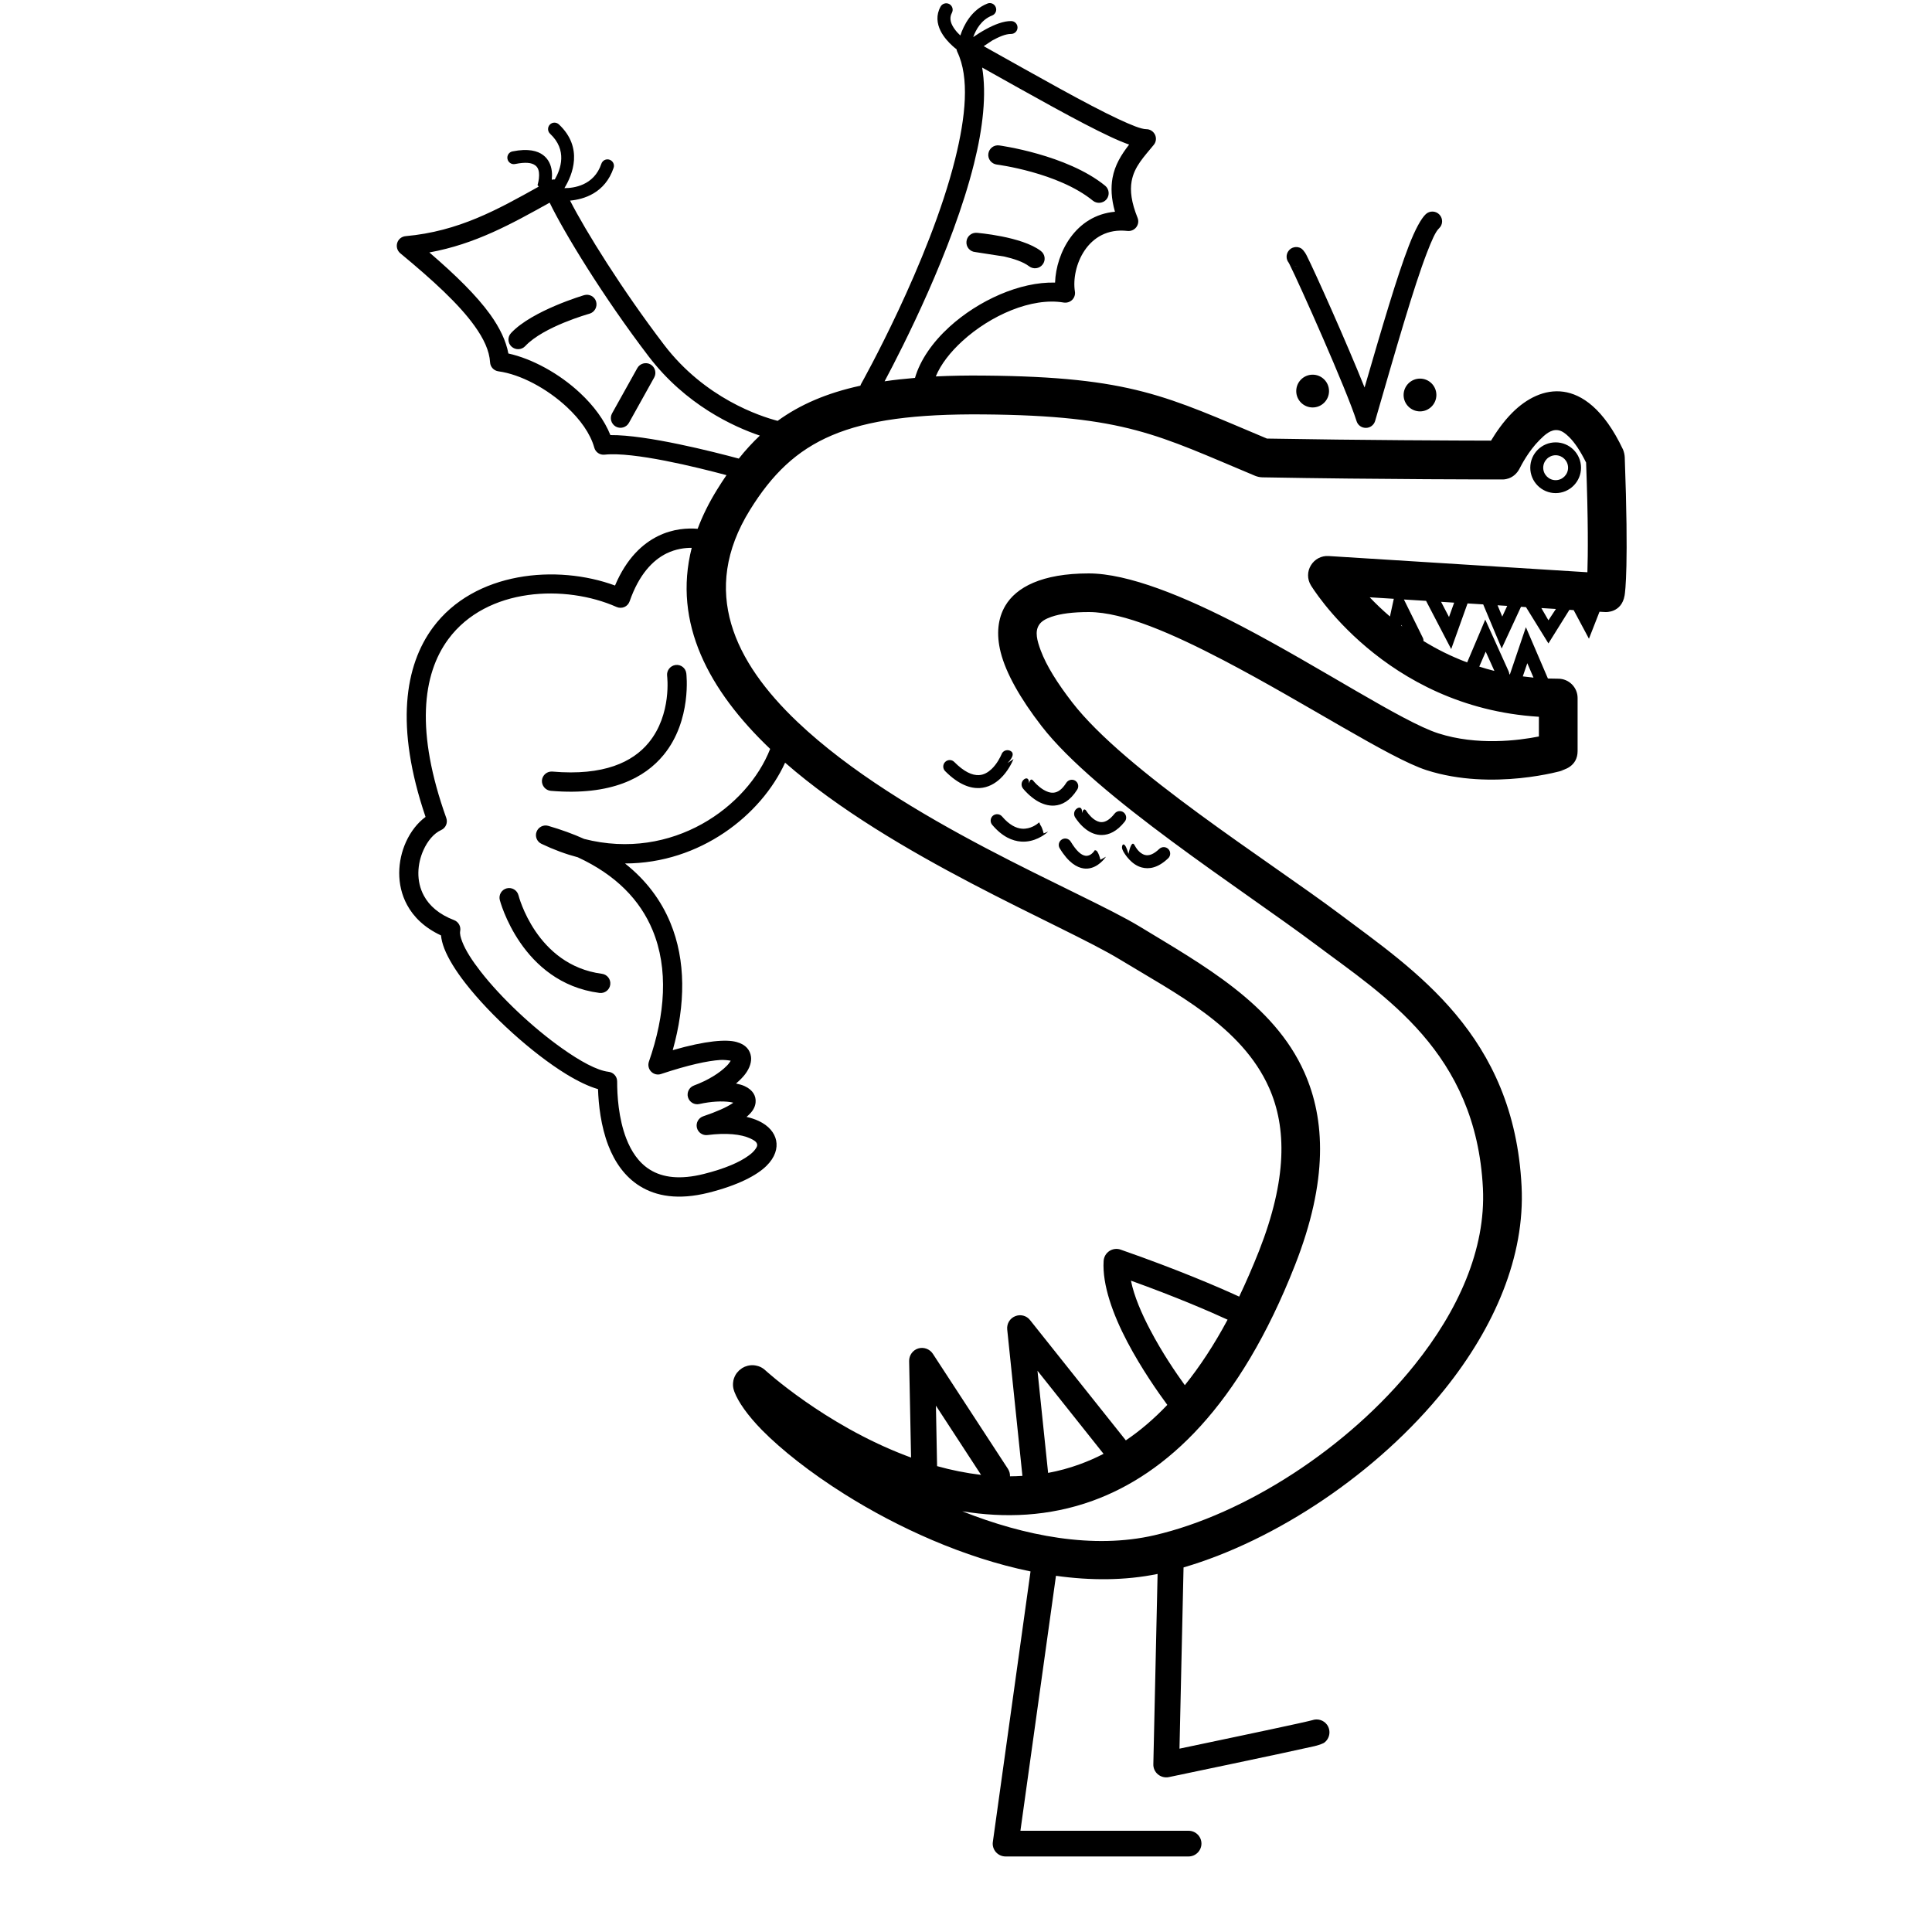<?xml version="1.0" encoding="utf-8"?>
<!-- Generator: Adobe Illustrator 15.1.0, SVG Export Plug-In . SVG Version: 6.00 Build 0)  -->
<!DOCTYPE svg PUBLIC "-//W3C//DTD SVG 1.1//EN" "http://www.w3.org/Graphics/SVG/1.1/DTD/svg11.dtd">
<svg version="1.1" id="Layer_3" xmlns="http://www.w3.org/2000/svg" xmlns:xlink="http://www.w3.org/1999/xlink" x="0px" y="0px"
	 width="30px" height="30px" viewBox="0 0 30 30" enable-background="new 0 0 30 30" xml:space="preserve">
<path fill-rule="evenodd" clip-rule="evenodd" d="M15.477,2.555c0,0,0.954,0.121,1.493,0.561c0.064,0.052,0.159,0.042,0.212-0.021
	c0.052-0.064,0.042-0.159-0.021-0.211c-0.595-0.485-1.646-0.626-1.646-0.626c-0.082-0.011-0.157,0.047-0.168,0.129
	S15.395,2.544,15.477,2.555z M20.246,4.079l0.004-0.006L20.246,4.079z M20.24,4.085l0.005-0.005
	c-0.005,0.006-0.01,0.011-0.015,0.016L20.24,4.085z M20.225,4.101l0.005-0.005c-0.005,0.005-0.011,0.01-0.017,0.014L20.225,4.101z
	 M20.167,4.131c-0.012,0.003-0.022,0.005-0.034,0.005c-0.012,0-0.022-0.001-0.034-0.003C20.124,4.139,20.146,4.137,20.167,4.131z
	 M15.145,3.914l0.452,0.07c0.141,0.033,0.288,0.079,0.383,0.151c0.065,0.05,0.16,0.038,0.21-0.028
	c0.051-0.066,0.038-0.16-0.028-0.21c-0.296-0.227-0.996-0.282-0.996-0.282c-0.082-0.006-0.154,0.057-0.159,0.139
	C15,3.836,15.063,3.908,15.145,3.914z M9.071,4.583c0,0-0.809,0.238-1.135,0.588C7.879,5.231,7.882,5.326,7.943,5.382
	c0.061,0.056,0.155,0.053,0.212-0.007C8.44,5.069,9.154,4.871,9.154,4.871c0.079-0.023,0.125-0.106,0.103-0.186
	S9.15,4.56,9.071,4.583z M14.208,5.868c0.079-0.275,0.272-0.553,0.534-0.792c0.45-0.41,1.096-0.703,1.641-0.688
	c0.016-0.461,0.316-1.045,0.93-1.1c-0.059-0.208-0.064-0.378-0.038-0.524c0.037-0.203,0.137-0.362,0.258-0.519
	c-0.085-0.03-0.184-0.071-0.294-0.123c-0.476-0.222-1.197-0.63-1.988-1.073c0.07,0.417,0.012,0.94-0.127,1.494
	c-0.334,1.339-1.112,2.861-1.388,3.378C13.884,5.899,14.042,5.882,14.208,5.868z M20.383,5.818c0.14,0,0.254,0.114,0.254,0.255
	c0,0.14-0.114,0.254-0.254,0.254c-0.141,0-0.255-0.114-0.255-0.254C20.128,5.932,20.242,5.818,20.383,5.818z M22.05,5.879
	c0.141,0,0.254,0.114,0.254,0.254S22.19,6.388,22.05,6.388s-0.255-0.114-0.255-0.254S21.909,5.879,22.05,5.879z M9.896,5.716
	L9.504,6.419C9.464,6.492,9.49,6.583,9.562,6.624c0.072,0.04,0.164,0.014,0.204-0.058l0.392-0.704
	c0.04-0.072,0.014-0.164-0.058-0.204C10.028,5.618,9.936,5.644,9.896,5.716z M20.01,4.078c0.003,0.006,0.009,0.017,0.014,0.026
	c0.155,0.309,0.887,1.949,1.041,2.436c0.02,0.063,0.078,0.105,0.145,0.104c0.066,0,0.124-0.044,0.143-0.108
	c0.329-1.136,0.599-2.079,0.803-2.608c0.076-0.197,0.135-0.332,0.189-0.382c0.061-0.056,0.064-0.151,0.008-0.212
	C22.296,3.272,22.2,3.269,22.14,3.325c-0.071,0.066-0.165,0.235-0.265,0.495c-0.18,0.465-0.41,1.247-0.686,2.197
	c-0.277-0.692-0.772-1.798-0.898-2.047c-0.037-0.075-0.077-0.107-0.084-0.111c-0.042-0.026-0.08-0.025-0.108-0.02
	c-0.036,0.007-0.068,0.025-0.093,0.06C19.967,3.954,19.97,4.027,20.01,4.078z M11.799,6.764c-0.411-0.139-1.152-0.478-1.726-1.229
	C9.362,4.604,8.755,3.603,8.535,3.147C7.944,3.476,7.382,3.79,6.667,3.92C7.08,4.275,7.401,4.591,7.611,4.882
	c0.152,0.212,0.247,0.413,0.283,0.607C8.262,5.57,8.685,5.8,9.008,6.103c0.21,0.196,0.378,0.421,0.47,0.653
	c0.56-0.006,1.604,0.26,1.994,0.365C11.575,6.991,11.684,6.873,11.799,6.764z M24.156,7.069c0.106,0,0.193,0.087,0.193,0.194
	c0,0.106-0.087,0.193-0.193,0.193s-0.193-0.087-0.193-0.193C23.963,7.156,24.05,7.069,24.156,7.069z M24.156,6.869
	c-0.217,0-0.394,0.176-0.394,0.394c0,0.217,0.177,0.394,0.394,0.394s0.394-0.177,0.394-0.394C24.55,7.045,24.373,6.869,24.156,6.869
	z M24.499,9.478C24.5,9.479,24.5,9.482,24.501,9.484c0,0,0.001-0.002,0.002-0.006H24.499z M21.643,9.298
	c-0.23-0.014-0.374-0.023-0.374-0.023c0.089,0.094,0.194,0.195,0.314,0.298L21.643,9.298z M23.327,9.574l0.077-0.166l-0.15-0.009
	L23.327,9.574z M22.377,9.345c0.052,0.1,0.123,0.236,0.123,0.236l0.08-0.223L22.377,9.345z M24.044,9.632l0.116-0.176l-0.226-0.014
	L24.044,9.632z M21.758,9.715c0.006,0.004,0.011,0.008,0.016,0.012l-0.013-0.023L21.758,9.715z M23.205,10.418l-0.135-0.299
	c-0.033,0.078-0.069,0.163-0.1,0.232C23.047,10.376,23.125,10.398,23.205,10.418z M23.646,10.503
	c0.055,0.007,0.109,0.013,0.166,0.019l-0.096-0.224L23.646,10.503z M15.552,11.712l-0.003,0.007
	c-0.014,0.031-0.064,0.139-0.152,0.223c-0.052,0.048-0.116,0.09-0.196,0.094c-0.105,0.005-0.231-0.051-0.383-0.204
	c-0.039-0.04-0.102-0.04-0.142,0c-0.039,0.039-0.039,0.103,0,0.142c0.209,0.21,0.39,0.27,0.536,0.263
	c0.131-0.007,0.239-0.07,0.323-0.149c0.114-0.108,0.18-0.248,0.197-0.289c0.004-0.008,0.006-0.013,0.006-0.013l-0.093,0.063
	c0.113-0.115,0.088-0.173,0.036-0.193C15.63,11.635,15.571,11.66,15.552,11.712z M10.359,10.494c0,0,0.077,0.598-0.287,1.039
	c-0.247,0.3-0.695,0.517-1.494,0.448c-0.083-0.007-0.155,0.054-0.163,0.137C8.41,12.2,8.471,12.273,8.553,12.28
	c0.94,0.08,1.461-0.204,1.751-0.557c0.443-0.539,0.353-1.267,0.353-1.267c-0.01-0.083-0.085-0.141-0.167-0.13
	S10.349,10.412,10.359,10.494z M15.979,12.162c-0.001-0.087-0.044-0.085-0.077-0.061c-0.044,0.034-0.052,0.097-0.018,0.141
	l0.079,0.039l-0.079-0.039c0,0,0.003,0.004,0.007,0.009c0.022,0.027,0.102,0.117,0.209,0.183c0.08,0.048,0.175,0.082,0.273,0.075
	c0.115-0.008,0.242-0.07,0.354-0.248c0.03-0.047,0.016-0.108-0.03-0.138c-0.047-0.029-0.108-0.015-0.139,0.031
	c-0.065,0.104-0.132,0.15-0.2,0.155c-0.057,0.004-0.109-0.019-0.155-0.046c-0.081-0.049-0.141-0.118-0.158-0.139
	C16.011,12.082,15.99,12.115,15.979,12.162z M16.801,12.625c0.007-0.091-0.037-0.095-0.073-0.074
	c-0.048,0.028-0.063,0.089-0.036,0.137l0.086,0.049l-0.086-0.049c0,0,0.003,0.003,0.006,0.009c0.017,0.027,0.078,0.116,0.168,0.183
	c0.068,0.051,0.152,0.088,0.246,0.086c0.105-0.002,0.229-0.051,0.354-0.209c0.034-0.043,0.026-0.106-0.017-0.141
	c-0.043-0.034-0.106-0.027-0.141,0.017c-0.073,0.092-0.139,0.132-0.2,0.133c-0.047,0.001-0.088-0.021-0.123-0.046
	c-0.063-0.047-0.106-0.111-0.118-0.13C16.837,12.545,16.815,12.579,16.801,12.625z M16.154,12.81l-0.017-0.041
	c0,0-0.002,0.002-0.006,0.005c-0.027,0.024-0.128,0.103-0.261,0.094c-0.093-0.007-0.198-0.059-0.31-0.19
	c-0.036-0.042-0.099-0.047-0.142-0.012c-0.042,0.036-0.047,0.099-0.012,0.141c0.159,0.188,0.315,0.251,0.449,0.261
	c0.206,0.015,0.362-0.104,0.406-0.142c0.009-0.007,0.014-0.013,0.014-0.013l-0.069,0.028C16.188,12.87,16.17,12.83,16.154,12.81z
	 M17.434,13.203c0.001,0.002,0.003,0.008,0.007,0.015c0.027,0.05,0.129,0.211,0.289,0.252c0.109,0.029,0.249,0.011,0.41-0.143
	c0.04-0.038,0.041-0.102,0.003-0.142s-0.102-0.041-0.142-0.003c-0.089,0.085-0.16,0.109-0.221,0.094
	c-0.094-0.024-0.147-0.124-0.163-0.153c-0.05-0.093-0.094,0.136-0.094,0.136c-0.056-0.2-0.101-0.155-0.101-0.1
	C17.423,13.175,17.427,13.19,17.434,13.203z M17.008,13.205l-0.004-0.007c0,0-0.002,0.002-0.004,0.005
	c-0.015,0.021-0.066,0.096-0.146,0.085c-0.066-0.01-0.139-0.073-0.228-0.219c-0.028-0.047-0.09-0.063-0.137-0.034
	c-0.047,0.028-0.063,0.09-0.034,0.137c0.136,0.225,0.268,0.298,0.371,0.313c0.176,0.025,0.302-0.12,0.336-0.167
	c0.007-0.008,0.011-0.015,0.011-0.015l-0.085,0.047C17.056,13.23,17.026,13.199,17.008,13.205z M7.761,13.976
	c0,0,0.331,1.284,1.547,1.442c0.082,0.011,0.158-0.047,0.168-0.129c0.011-0.082-0.047-0.157-0.129-0.168
	c-1.023-0.134-1.296-1.219-1.296-1.219c-0.021-0.08-0.102-0.128-0.182-0.108C7.789,13.814,7.74,13.896,7.761,13.976z M10.741,8.507
	c-0.106-0.001-0.247,0.016-0.392,0.087c-0.21,0.104-0.425,0.321-0.572,0.743C9.763,9.377,9.733,9.41,9.695,9.426
	S9.612,9.442,9.574,9.425C8.784,9.074,7.56,9.116,6.962,9.924c-0.406,0.549-0.511,1.44-0.032,2.778
	c0.026,0.073-0.008,0.155-0.08,0.187c-0.114,0.052-0.211,0.169-0.275,0.312c-0.095,0.211-0.117,0.48,0.008,0.709
	c0.084,0.155,0.235,0.289,0.469,0.378c0.067,0.026,0.107,0.097,0.094,0.168c-0.009,0.046,0.007,0.103,0.032,0.168
	c0.052,0.135,0.153,0.292,0.284,0.46c0.32,0.412,0.816,0.877,1.266,1.195c0.281,0.199,0.541,0.343,0.722,0.364
	c0.076,0.009,0.133,0.073,0.133,0.149c0,0.215,0.02,0.571,0.142,0.888c0.075,0.193,0.189,0.373,0.369,0.484
	c0.196,0.121,0.466,0.158,0.836,0.065c0.327-0.082,0.555-0.182,0.695-0.285c0.046-0.033,0.081-0.066,0.105-0.101
	c0.019-0.026,0.032-0.05,0.027-0.073c-0.008-0.041-0.05-0.066-0.106-0.092c-0.144-0.067-0.374-0.09-0.665-0.053
	c-0.076,0.01-0.148-0.04-0.165-0.115s0.025-0.151,0.098-0.176c0.212-0.072,0.358-0.138,0.449-0.198
	c0.006-0.004,0.012-0.008,0.018-0.013c-0.015-0.004-0.031-0.008-0.047-0.01c-0.125-0.019-0.298-0.01-0.479,0.03
	c-0.077,0.018-0.154-0.028-0.177-0.104c-0.022-0.075,0.018-0.155,0.092-0.183c0.217-0.08,0.404-0.196,0.514-0.31
	c0.022-0.021,0.043-0.053,0.058-0.075c-0.037-0.007-0.1-0.015-0.161-0.012c-0.198,0.013-0.497,0.077-0.921,0.218
	c-0.054,0.019-0.114,0.004-0.154-0.037c-0.04-0.04-0.053-0.101-0.035-0.154c0.255-0.73,0.306-1.444,0.057-2.043
	c-0.193-0.466-0.568-0.857-1.161-1.131c-0.186-0.049-0.374-0.118-0.564-0.209c-0.071-0.033-0.104-0.116-0.076-0.188
	c0.028-0.073,0.107-0.113,0.182-0.091c0.202,0.059,0.387,0.126,0.557,0.203c1.372,0.35,2.537-0.499,2.888-1.398
	C11.008,10.723,10.444,9.675,10.741,8.507z M19.062,20.492c-0.285-0.131-0.791-0.35-1.501-0.606c0.05,0.245,0.167,0.514,0.3,0.766
	c0.183,0.35,0.399,0.667,0.537,0.857C18.628,21.223,18.851,20.886,19.062,20.492z M16.275,22.871
	c0.163-0.03,0.327-0.074,0.491-0.134c0.124-0.045,0.248-0.099,0.37-0.162c-0.268-0.337-1.026-1.29-1.026-1.29L16.275,22.871z
	 M14.551,22.766c0.221,0.062,0.45,0.108,0.683,0.136l-0.701-1.075L14.551,22.766z M24.649,8.886c0.009-0.272,0.014-0.792-0.02-1.703
	c-0.09-0.181-0.177-0.312-0.266-0.399c-0.061-0.06-0.114-0.096-0.171-0.104c-0.111-0.016-0.203,0.07-0.285,0.152
	c-0.172,0.171-0.286,0.395-0.308,0.438c-0.095,0.189-0.273,0.175-0.273,0.175s-1.914,0-3.725-0.033
	c-0.038-0.001-0.075-0.009-0.11-0.023c-1.511-0.631-2.011-0.936-4.22-0.954c-2.111-0.018-2.946,0.386-3.626,1.484
	c-0.78,1.26-0.241,2.361,0.739,3.292c1.618,1.536,4.404,2.624,5.314,3.177c0.969,0.59,2.081,1.195,2.556,2.263
	c0.325,0.73,0.371,1.682-0.146,2.996c-0.861,2.193-1.996,3.241-3.139,3.656c-0.683,0.248-1.374,0.271-2.027,0.164
	c0.966,0.383,2.032,0.593,2.985,0.372c1.396-0.323,3.003-1.349,4.04-2.646c0.672-0.838,1.106-1.79,1.06-2.741
	c-0.106-2.119-1.542-2.993-2.595-3.784c-1.128-0.847-3.414-2.301-4.259-3.394c-0.331-0.428-0.552-0.821-0.634-1.144
	c-0.072-0.285-0.044-0.529,0.072-0.725c0.168-0.284,0.564-0.501,1.295-0.501c0.61,0,1.482,0.354,2.367,0.816
	c1.233,0.644,2.502,1.488,3.06,1.667c0.604,0.194,1.24,0.113,1.563,0.049V11.13c-2.407-0.148-3.541-2.042-3.541-2.042
	c-0.058-0.095-0.058-0.215,0.001-0.31c0.058-0.096,0.163-0.151,0.274-0.144L24.649,8.886z M14.853,0.765
	c-0.016-0.012-0.036-0.028-0.058-0.048c-0.063-0.056-0.142-0.141-0.19-0.238c-0.056-0.113-0.073-0.244,0-0.376
	c0.026-0.048,0.087-0.066,0.136-0.04c0.048,0.027,0.066,0.087,0.04,0.136c-0.049,0.09-0.011,0.178,0.039,0.248
	c0.028,0.041,0.062,0.076,0.092,0.104c0.051-0.155,0.17-0.397,0.421-0.496c0.051-0.021,0.109,0.005,0.129,0.057
	c0.021,0.051-0.005,0.109-0.057,0.129c-0.167,0.065-0.251,0.219-0.293,0.335c0.056-0.039,0.125-0.083,0.198-0.123
	c0.132-0.072,0.276-0.128,0.391-0.126c0.056,0,0.1,0.046,0.099,0.101c0,0.055-0.046,0.1-0.101,0.099
	c-0.086-0.001-0.193,0.048-0.292,0.102l-0.132,0.088c0.832,0.465,1.597,0.901,2.091,1.132c0.203,0.094,0.352,0.156,0.435,0.157
	c0.058,0,0.109,0.034,0.134,0.086s0.017,0.114-0.02,0.158c-0.147,0.181-0.302,0.334-0.343,0.564
	c-0.027,0.149-0.004,0.329,0.092,0.568c0.02,0.049,0.012,0.104-0.02,0.146c-0.032,0.042-0.084,0.064-0.137,0.058
	c-0.625-0.071-0.876,0.565-0.816,0.94c0.008,0.048-0.008,0.096-0.042,0.13s-0.083,0.049-0.131,0.042
	c-0.499-0.085-1.139,0.201-1.573,0.597c-0.185,0.169-0.335,0.358-0.414,0.55c0.232-0.011,0.481-0.016,0.748-0.013
	c2.301,0.019,2.843,0.328,4.394,0.978c1.46,0.026,2.974,0.031,3.48,0.032c0.074-0.123,0.188-0.293,0.333-0.437
	c0.218-0.217,0.497-0.364,0.793-0.322c0.279,0.04,0.62,0.257,0.923,0.897C25.218,7.02,25.227,7.06,25.229,7.1
	c0.062,1.688,0.008,2.083-0.002,2.145c-0.047,0.276-0.298,0.259-0.298,0.259c-0.006,0-0.013,0-0.019-0.001l-0.073-0.004
	l-0.164,0.419l-0.237-0.444L24.37,9.469l-0.326,0.522l-0.345-0.558c-0.002-0.002-0.003-0.004-0.004-0.006l-0.077-0.005l-0.3,0.648
	l-0.287-0.685L22.788,9.37l-0.254,0.709l-0.388-0.745c-0.001-0.001-0.001-0.003-0.002-0.004c-0.124-0.008-0.239-0.015-0.344-0.021
	l0.291,0.589c0.01,0.018,0.014,0.037,0.012,0.055c0.201,0.124,0.427,0.239,0.679,0.333c0.069-0.16,0.193-0.455,0.193-0.455
	l0.088-0.21l0.358,0.792c0.014,0.031,0.016,0.053,0.016,0.057l0.009,0.001l0.248-0.732l0.342,0.797
	c0.053,0.002,0.106,0.003,0.161,0.003c0.166,0,0.3,0.135,0.3,0.3v0.823c0,0.241-0.216,0.296-0.281,0.308l0.067-0.01
	c0,0-1.104,0.329-2.132-0.001c-0.574-0.185-1.884-1.044-3.153-1.707c-0.784-0.409-1.549-0.748-2.09-0.748
	c-0.246,0-0.439,0.024-0.585,0.075C16.232,9.611,16.165,9.65,16.13,9.71c-0.061,0.102-0.028,0.234,0.031,0.392
	c0.089,0.238,0.26,0.509,0.488,0.804c0.82,1.061,3.049,2.459,4.145,3.281c1.169,0.878,2.716,1.88,2.833,4.234
	c0.055,1.088-0.421,2.187-1.189,3.146c-1.045,1.306-2.628,2.353-4.06,2.772c-0.015,0.636-0.063,2.814-0.063,2.814
	c0.446-0.094,1.383-0.29,1.833-0.389c0.116-0.025,0.214-0.049,0.229-0.053c0.082-0.029,0.177-0.002,0.23,0.072
	c0.063,0.09,0.043,0.215-0.047,0.279c-0.006,0.004-0.054,0.029-0.143,0.051c-0.394,0.091-2.268,0.482-2.268,0.482
	c-0.06,0.012-0.122-0.004-0.169-0.043s-0.073-0.097-0.071-0.158l0.066-2.954c-0.507,0.104-1.042,0.104-1.578,0.029l-0.552,3.959
	h2.611c0.11,0,0.2,0.089,0.2,0.199s-0.09,0.2-0.2,0.2h-2.842c-0.058,0-0.112-0.025-0.15-0.068c-0.038-0.044-0.056-0.102-0.047-0.159
	l0.585-4.199c-1.043-0.214-2.068-0.685-2.882-1.196c-0.542-0.34-0.989-0.696-1.288-0.999c-0.224-0.229-0.368-0.436-0.428-0.593
	l-0.014-0.044c-0.01-0.042-0.011-0.084-0.003-0.125l0.001-0.008c0.009-0.04,0.026-0.079,0.051-0.114l0.039-0.043l0.047-0.036
	l0.041-0.021l0.046-0.015c0.042-0.01,0.084-0.011,0.125-0.003l0.008,0.002c0.041,0.008,0.08,0.025,0.114,0.051l0.025,0.021
	c0,0,0.917,0.84,2.173,1.321c0.03,0.012,0.06,0.023,0.09,0.034l-0.03-1.499c-0.001-0.089,0.056-0.169,0.141-0.195
	c0.085-0.026,0.178,0.008,0.227,0.082l1.166,1.787c0.023,0.036,0.034,0.076,0.032,0.116c0.064,0,0.129-0.003,0.193-0.007
	l-0.236-2.273c-0.009-0.089,0.041-0.173,0.124-0.206c0.082-0.034,0.177-0.009,0.231,0.061l1.487,1.867
	c0.219-0.148,0.435-0.331,0.644-0.551c-0.139-0.188-0.403-0.563-0.622-0.98c-0.221-0.42-0.39-0.884-0.367-1.254
	c0.004-0.063,0.036-0.12,0.089-0.155c0.052-0.034,0.117-0.043,0.177-0.021c0.888,0.31,1.51,0.578,1.839,0.729
	c0.105-0.221,0.208-0.457,0.308-0.709c0.437-1.113,0.431-1.915,0.156-2.534c-0.426-0.956-1.451-1.465-2.32-1.994
	c-0.888-0.54-3.523-1.592-5.195-3.054c-0.37,0.812-1.317,1.564-2.486,1.565c0.331,0.262,0.561,0.574,0.704,0.92
	c0.243,0.585,0.236,1.271,0.037,1.979c0.521-0.15,0.834-0.17,0.99-0.127c0.15,0.04,0.211,0.13,0.225,0.226
	c0.011,0.077-0.015,0.176-0.092,0.276c-0.035,0.046-0.083,0.094-0.14,0.143c0.053,0.011,0.099,0.024,0.135,0.041
	c0.127,0.059,0.177,0.152,0.169,0.249c-0.004,0.056-0.029,0.122-0.098,0.189c-0.012,0.013-0.027,0.025-0.043,0.039
	c0.07,0.016,0.132,0.037,0.186,0.062c0.161,0.074,0.25,0.187,0.274,0.305c0.024,0.119-0.014,0.26-0.152,0.395
	c-0.149,0.146-0.437,0.299-0.896,0.415c-0.474,0.119-0.817,0.054-1.068-0.102c-0.236-0.146-0.392-0.377-0.49-0.631
	c-0.116-0.301-0.152-0.634-0.16-0.875c-0.144-0.041-0.314-0.123-0.497-0.235c-0.525-0.323-1.17-0.905-1.563-1.411
	c-0.151-0.194-0.265-0.379-0.326-0.535c-0.029-0.074-0.046-0.144-0.052-0.206c-0.258-0.12-0.427-0.288-0.527-0.474
	c-0.171-0.315-0.148-0.686-0.018-0.975c0.074-0.164,0.182-0.301,0.305-0.391c-0.478-1.408-0.321-2.353,0.114-2.941
	C7.367,8.872,8.65,8.76,9.55,9.092c0.181-0.427,0.43-0.65,0.666-0.767c0.238-0.118,0.467-0.126,0.617-0.114
	c0.075-0.2,0.175-0.404,0.303-0.61c0.047-0.077,0.096-0.151,0.145-0.223c-0.468-0.125-1.445-0.366-1.893-0.318
	c-0.073,0.008-0.141-0.038-0.16-0.109C9.166,6.728,9.005,6.51,8.804,6.322c-0.311-0.29-0.723-0.51-1.064-0.556
	C7.668,5.756,7.614,5.698,7.61,5.627C7.599,5.445,7.512,5.259,7.367,5.058c-0.24-0.334-0.636-0.699-1.151-1.125
	C6.169,3.894,6.15,3.831,6.168,3.772s0.069-0.099,0.13-0.105c0.827-0.074,1.43-0.414,2.067-0.769L8.347,2.874
	c0,0,0-0.002,0.001-0.005c0.006-0.02,0.023-0.081,0.023-0.149c0-0.053-0.009-0.114-0.058-0.151C8.255,2.524,8.158,2.515,7.998,2.547
	C7.943,2.558,7.891,2.522,7.88,2.468C7.869,2.414,7.904,2.361,7.958,2.351C8.2,2.302,8.347,2.342,8.434,2.408
	c0.084,0.064,0.123,0.155,0.134,0.248c0.006,0.047,0.004,0.094,0,0.135c0.016-0.004,0.031-0.006,0.047-0.005
	c0.094-0.163,0.197-0.456-0.073-0.709C8.501,2.039,8.5,1.976,8.537,1.936c0.038-0.041,0.101-0.042,0.142-0.004
	c0.385,0.362,0.21,0.785,0.085,0.989c0.138,0.001,0.459-0.036,0.574-0.378C9.356,2.49,9.413,2.462,9.465,2.48
	s0.081,0.074,0.063,0.126c-0.133,0.395-0.467,0.49-0.676,0.509c0.24,0.47,0.807,1.383,1.459,2.238
	c0.634,0.832,1.493,1.111,1.764,1.182c0.346-0.251,0.758-0.431,1.285-0.546c0.003-0.011,0.008-0.021,0.013-0.031
	c0,0,1.056-1.878,1.458-3.487c0.164-0.657,0.226-1.267,0.033-1.668C14.859,0.79,14.855,0.778,14.853,0.765z"/>
</svg>
